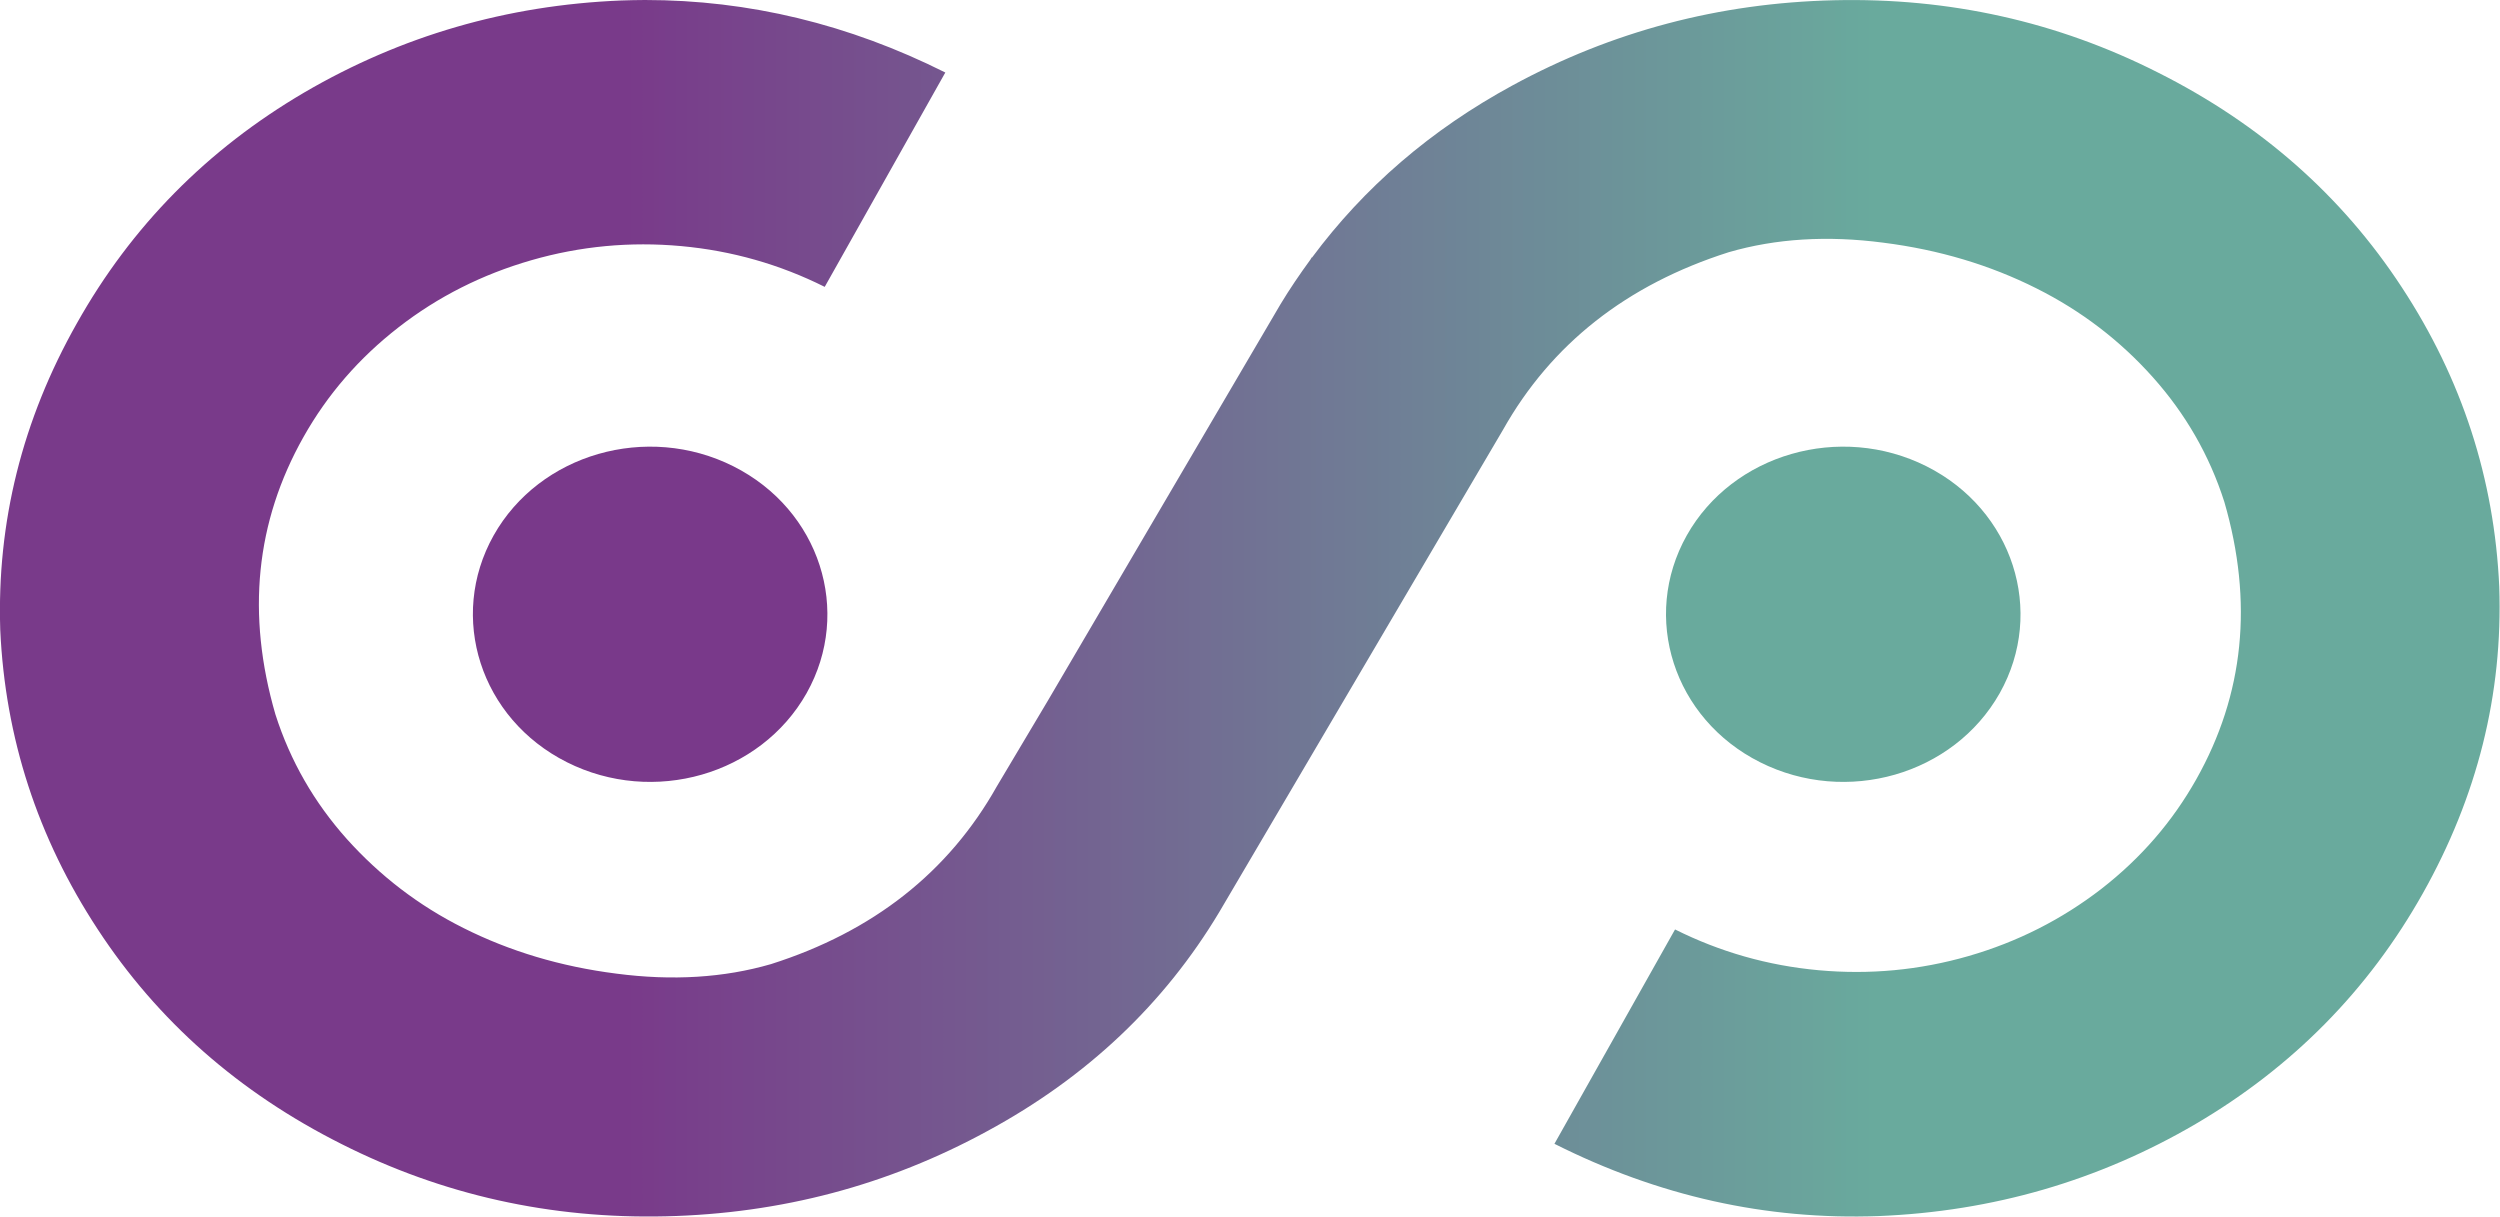 <svg xmlns="http://www.w3.org/2000/svg" xmlns:xlink="http://www.w3.org/1999/xlink" viewBox="0 0 1024 498.4"><defs><path id="a" d="M254.4.2c-46.8 1.9-90.1 14.5-129.8 37.7-39.7 23.3-70.8 54.8-93.1 94.5C9.1 172-1.3 213.9.1 257.9c2 44.3 15.3 85.2 39.9 122.7 24.6 37.6 57.9 66.9 99.9 88 41.4 20.9 85.7 30.7 132.8 29.6 47.1-1.1 91-12.7 131.7-34.9 40.8-22.1 72.4-52 95-89.7l116.2-197.5c19.8-35.2 50.7-59.5 92.5-72.8 19.3-5.6 40.4-6.9 63.3-3.9 22.9 2.9 43.8 9.2 62.7 18.7 18.4 9.2 34.3 21.4 47.7 36.4 13.4 15 23.2 32 29.3 51.1 11.9 41 8.1 78.8-11.5 113.6-9.8 17.4-22.7 32.3-38.9 44.9-16.2 12.5-34.3 21.7-54.4 27.5-20.1 5.8-40.6 7.7-61.4 5.8-20.8-1.9-40.4-7.5-58.8-16.7l-49.4 87.8c42.5 21.4 86.7 31.3 132.8 29.6 46.8-1.9 90.1-14.5 129.8-37.7 39.7-23.3 70.8-54.8 93.1-94.5 22.3-39.7 32.8-81.5 31.3-125.5-2-44.3-15.3-85.2-39.9-122.7-24.6-37.6-57.9-66.9-99.9-88C842.6 8.8 798.3-1 751.3.1c-47.1 1.1-91 12.7-131.8 34.9-33.5 18.2-60.8 41.8-82.1 70.5l-.1-.1-.6 1c-4.3 5.9-8.4 11.9-12.2 18.2L429.2 287l-20.9 35.1c-19.8 35.2-50.7 59.5-92.5 72.8-19.3 5.6-40.4 6.9-63.3 3.9-22.9-2.9-43.8-9.2-62.7-18.7-18.4-9.2-34.2-21.4-47.7-36.4-13.4-15-23.2-32-29.3-51.1-11.9-41-8.1-78.8 11.5-113.6 9.8-17.4 22.7-32.3 38.9-44.9 16.2-12.6 34.3-21.7 54.4-27.5 20.1-5.8 40.6-7.7 61.4-5.8 20.8 1.9 40.4 7.5 58.8 16.7l49.4-87.8C347.7 9.9 306.7 0 264.2 0c-3.3 0-6.5.1-9.8.2"/><clipPath id="b"><use xlink:href="#a" overflow="visible"/></clipPath><linearGradient id="c" gradientUnits="userSpaceOnUse" x1="-.933" y1="-267.286" x2="3.982" y2="-267.286" gradientTransform="matrix(208.346 0 0 -208.346 194.376 -55438.61)"><stop offset="0.25" style="stop-color:#793a8a"/><stop offset="0.75" style="stop-color:#69aa9d"/></linearGradient></defs><path clip-path="url(#b)" fill="url(#c)" d="M-1.3-1h1026.7v500.9H-1.3z"/><g><path fill="#79398A" d="M300.4 191c35.4 17.8 48.8 59.4 30 92.9-18.9 33.5-62.8 46.1-98.2 28.3-35.4-17.8-48.8-59.4-30-92.9 18.8-33.4 62.8-46.1 98.2-28.3"/><path fill="#69AA9D" d="M789.1 191c35.4 17.8 48.8 59.4 30 92.9-18.9 33.5-62.8 46.1-98.2 28.3-35.4-17.8-48.8-59.4-30-92.9 18.8-33.4 62.8-46.1 98.2-28.3"/></g></svg>